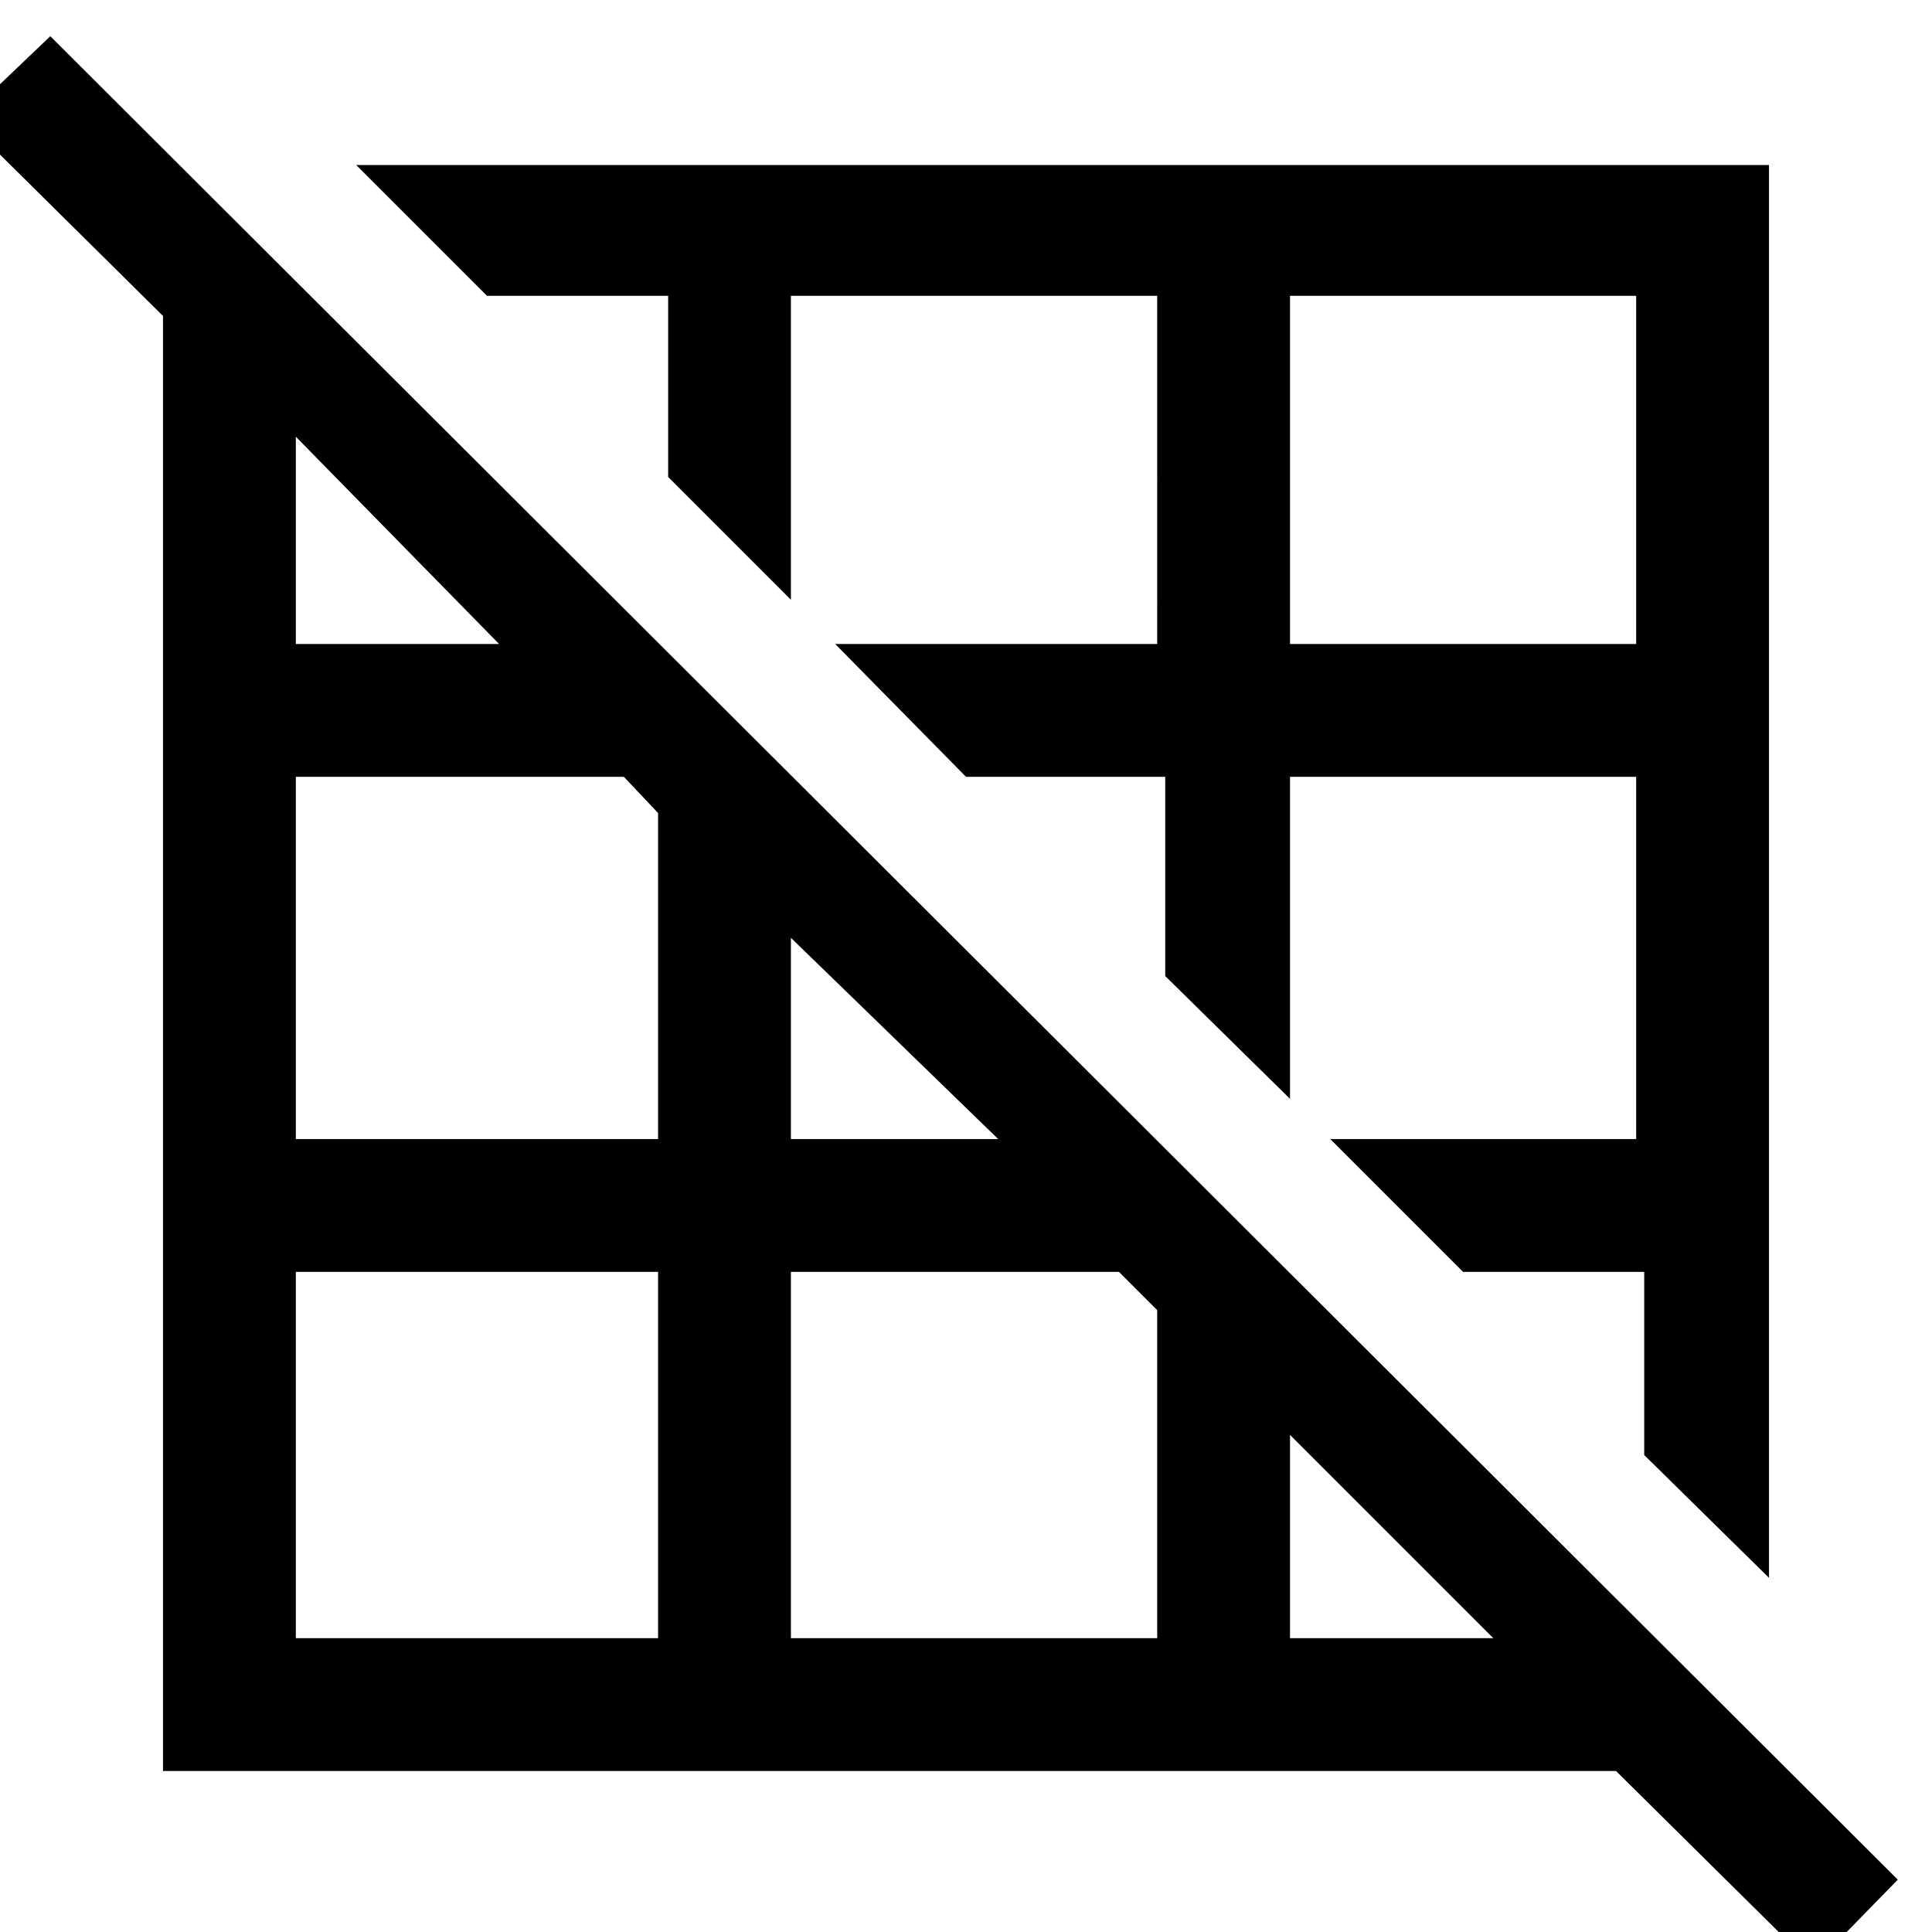 <svg xmlns="http://www.w3.org/2000/svg" height="48" width="48"><path d="m43.95 39.2-3.1-3.05V31.6h-4.5l-3.3-3.3h7.6v-9h-8.6v8l-3.1-3.05V19.3H24L20.75 16h8V7.35h-9.1v7.55l-3.05-3.05v-4.5h-4.5L8.85 4.1h35.1ZM32.05 16h8.6V7.35h-8.6Zm13 32.85L40.15 44H4.05V7.85L-.9 2.95 1.25.9l45.9 45.8Zm-13-8.15h5.05l-5.05-5.05Zm-12.4-12.4h5.15l-5.15-5Zm0 12.4h9.1v-8.15l-.95-.95h-8.15ZM7.35 16h5.05l-5.05-5.15Zm0 12.3h9v-8.1l-.85-.9H7.35Zm0 12.4h9v-9.1h-9Z"/></svg>